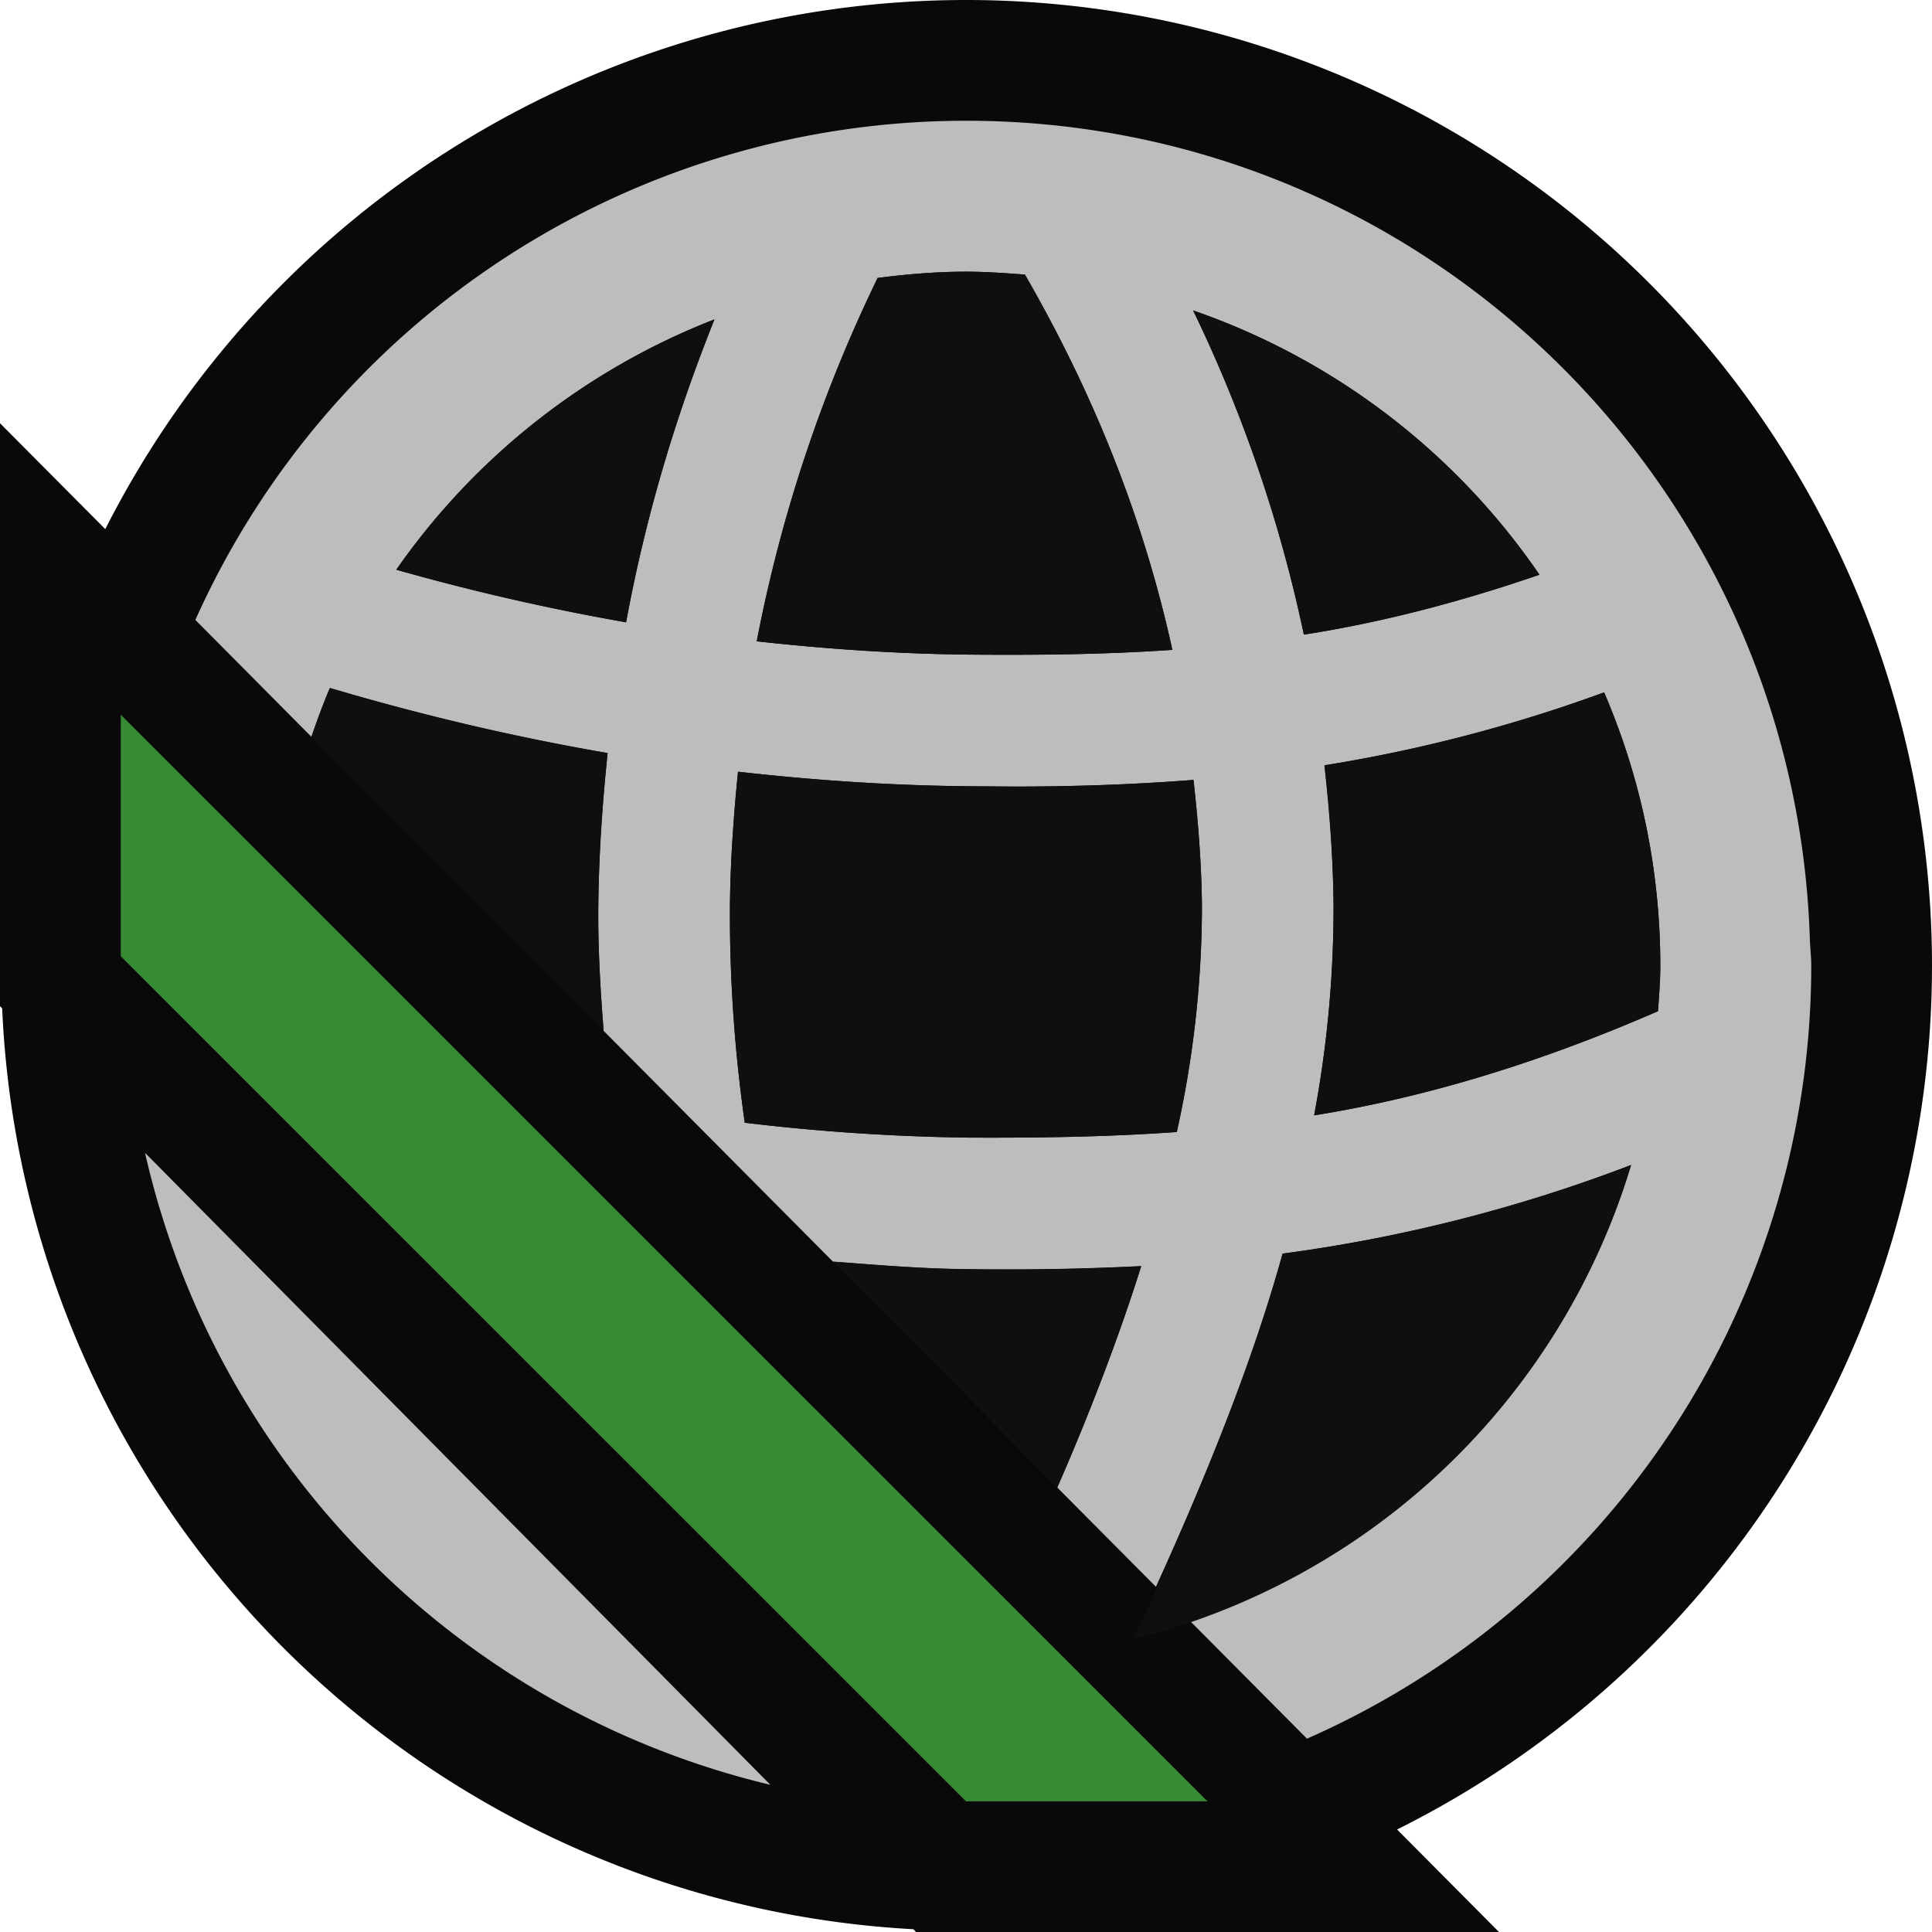 <svg xmlns="http://www.w3.org/2000/svg" viewBox="0 0 16 16"><style>.st0{opacity:0}.st0,.st1{fill:#090909}.st2{fill:#bdbdbd}.st3{fill:#0f100e}.st4{fill:#388a34}</style><g id="outline"><path class="st0" d="M0 0h16v16H0z"/><path class="st0" d="M0 0h16v16H0z"/><path class="st1" d="M16 8a8 8 0 0 0-8-8A7.992 7.992 0 0 0 .872 4.382L0 3.505v4.828l.018.018a7.987 7.987 0 0 0 7.546 7.626l.022.023h4.828l-.844-.849A7.993 7.993 0 0 0 16 8z"/></g><g id="icon_x5F_bg"><path class="st2" d="M1.201 9.547a6.967 6.967 0 0 0 5.179 5.234L1.201 9.547zM14.988 7.764C14.862 4.008 11.786 1 8 1a6.996 6.996 0 0 0-6.382 4.134l.961.968c.048-.136.096-.273.153-.404.686.202 1.448.394 2.3.539-.042.405-.072.82-.077 1.257-.004.343.016.692.044 1.043l1.9 1.912c.361.026.718.058 1.095.062a22.04 22.04 0 0 0 1.457-.025 18.664 18.664 0 0 1-.695 1.833l.817.822c.445-.979.812-1.908 1.049-2.759a12.79 12.79 0 0 0 2.886-.734 5.744 5.744 0 0 1-3.652 3.777l.968.974A6.996 6.996 0 0 0 15 8c0-.08-.01-.157-.012-.236zm-7.72-5.462c.24-.031.483-.052.732-.052.165 0 .327.012.488.024.468.812.944 1.846 1.221 3.108-.571.039-1.133.044-1.703.039-.6-.007-1.181-.048-1.739-.11a12.133 12.133 0 0 1 1.001-3.009zM5.185 5.153a18.852 18.852 0 0 1-1.903-.435 5.757 5.757 0 0 1 2.635-2.073c-.29.723-.556 1.554-.732 2.508zm4.561 4.222c-.584.041-1.158.049-1.74.046a17.427 17.427 0 0 1-1.838-.123 12.244 12.244 0 0 1-.123-1.792c.004-.387.031-.756.067-1.115.603.068 1.23.113 1.882.12l.403.003c.488 0 .982-.016 1.487-.055.038.34.066.686.07 1.047a8.606 8.606 0 0 1-.208 1.869zm.135-6.804a5.755 5.755 0 0 1 2.868 2.188c-.686.236-1.334.4-1.951.496a11.71 11.71 0 0 0-.917-2.684zm3.85 5.803c-1.038.452-1.972.722-2.848.863a9.32 9.32 0 0 0 .161-1.743c-.004-.4-.035-.782-.076-1.156a12.478 12.478 0 0 0 2.316-.604c.3.696.466 1.461.466 2.266 0 .126-.011.25-.019.374z"/></g><g id="icon_x5F_fg"><path class="st3" d="M10.969 6.338a12.478 12.478 0 0 0 2.316-.604c.299.696.465 1.461.465 2.266 0 .126-.011.25-.019.374-1.038.452-1.972.722-2.848.863a9.32 9.32 0 0 0 .161-1.743 11.3 11.3 0 0 0-.075-1.156zM12.749 4.76c-.686.236-1.334.4-1.951.496a11.703 11.703 0 0 0-.917-2.685 5.757 5.757 0 0 1 2.868 2.189zM8.756 12.318c.276-.64.517-1.258.695-1.833-.354.017-.706.027-1.054.027-.135 0-.269 0-.403-.002-.377-.004-.734-.035-1.095-.062l1.857 1.87zM8.006 9.421a17.427 17.427 0 0 1-1.838-.123 12.244 12.244 0 0 1-.123-1.792c.004-.387.031-.756.067-1.115.603.068 1.23.113 1.882.12l.403.003c.488 0 .982-.016 1.487-.055.038.34.066.686.07 1.047a8.673 8.673 0 0 1-.209 1.869c-.583.041-1.157.049-1.739.046zM8 2.25c.165 0 .327.012.488.024.468.812.944 1.846 1.221 3.108-.571.039-1.133.044-1.703.039-.6-.007-1.181-.048-1.739-.11a12.133 12.133 0 0 1 1.001-3.009c.24-.031.483-.052.732-.052zM5.917 2.645c-.29.724-.556 1.555-.732 2.509a19.118 19.118 0 0 1-1.903-.436 5.768 5.768 0 0 1 2.635-2.073zM4.999 8.537c-.028-.352-.048-.7-.044-1.043.005-.437.035-.852.077-1.258a20.105 20.105 0 0 1-2.3-.539 6.135 6.135 0 0 0-.153.405l2.42 2.435zM9.384 13.575c.546-1.146.967-2.215 1.238-3.193a12.79 12.79 0 0 0 2.886-.734 5.753 5.753 0 0 1-4.124 3.927z"/></g><path class="st4" d="M1 5.919v2l7 6.999h2L1 5.919z" id="color_x5F_importance"/></svg>